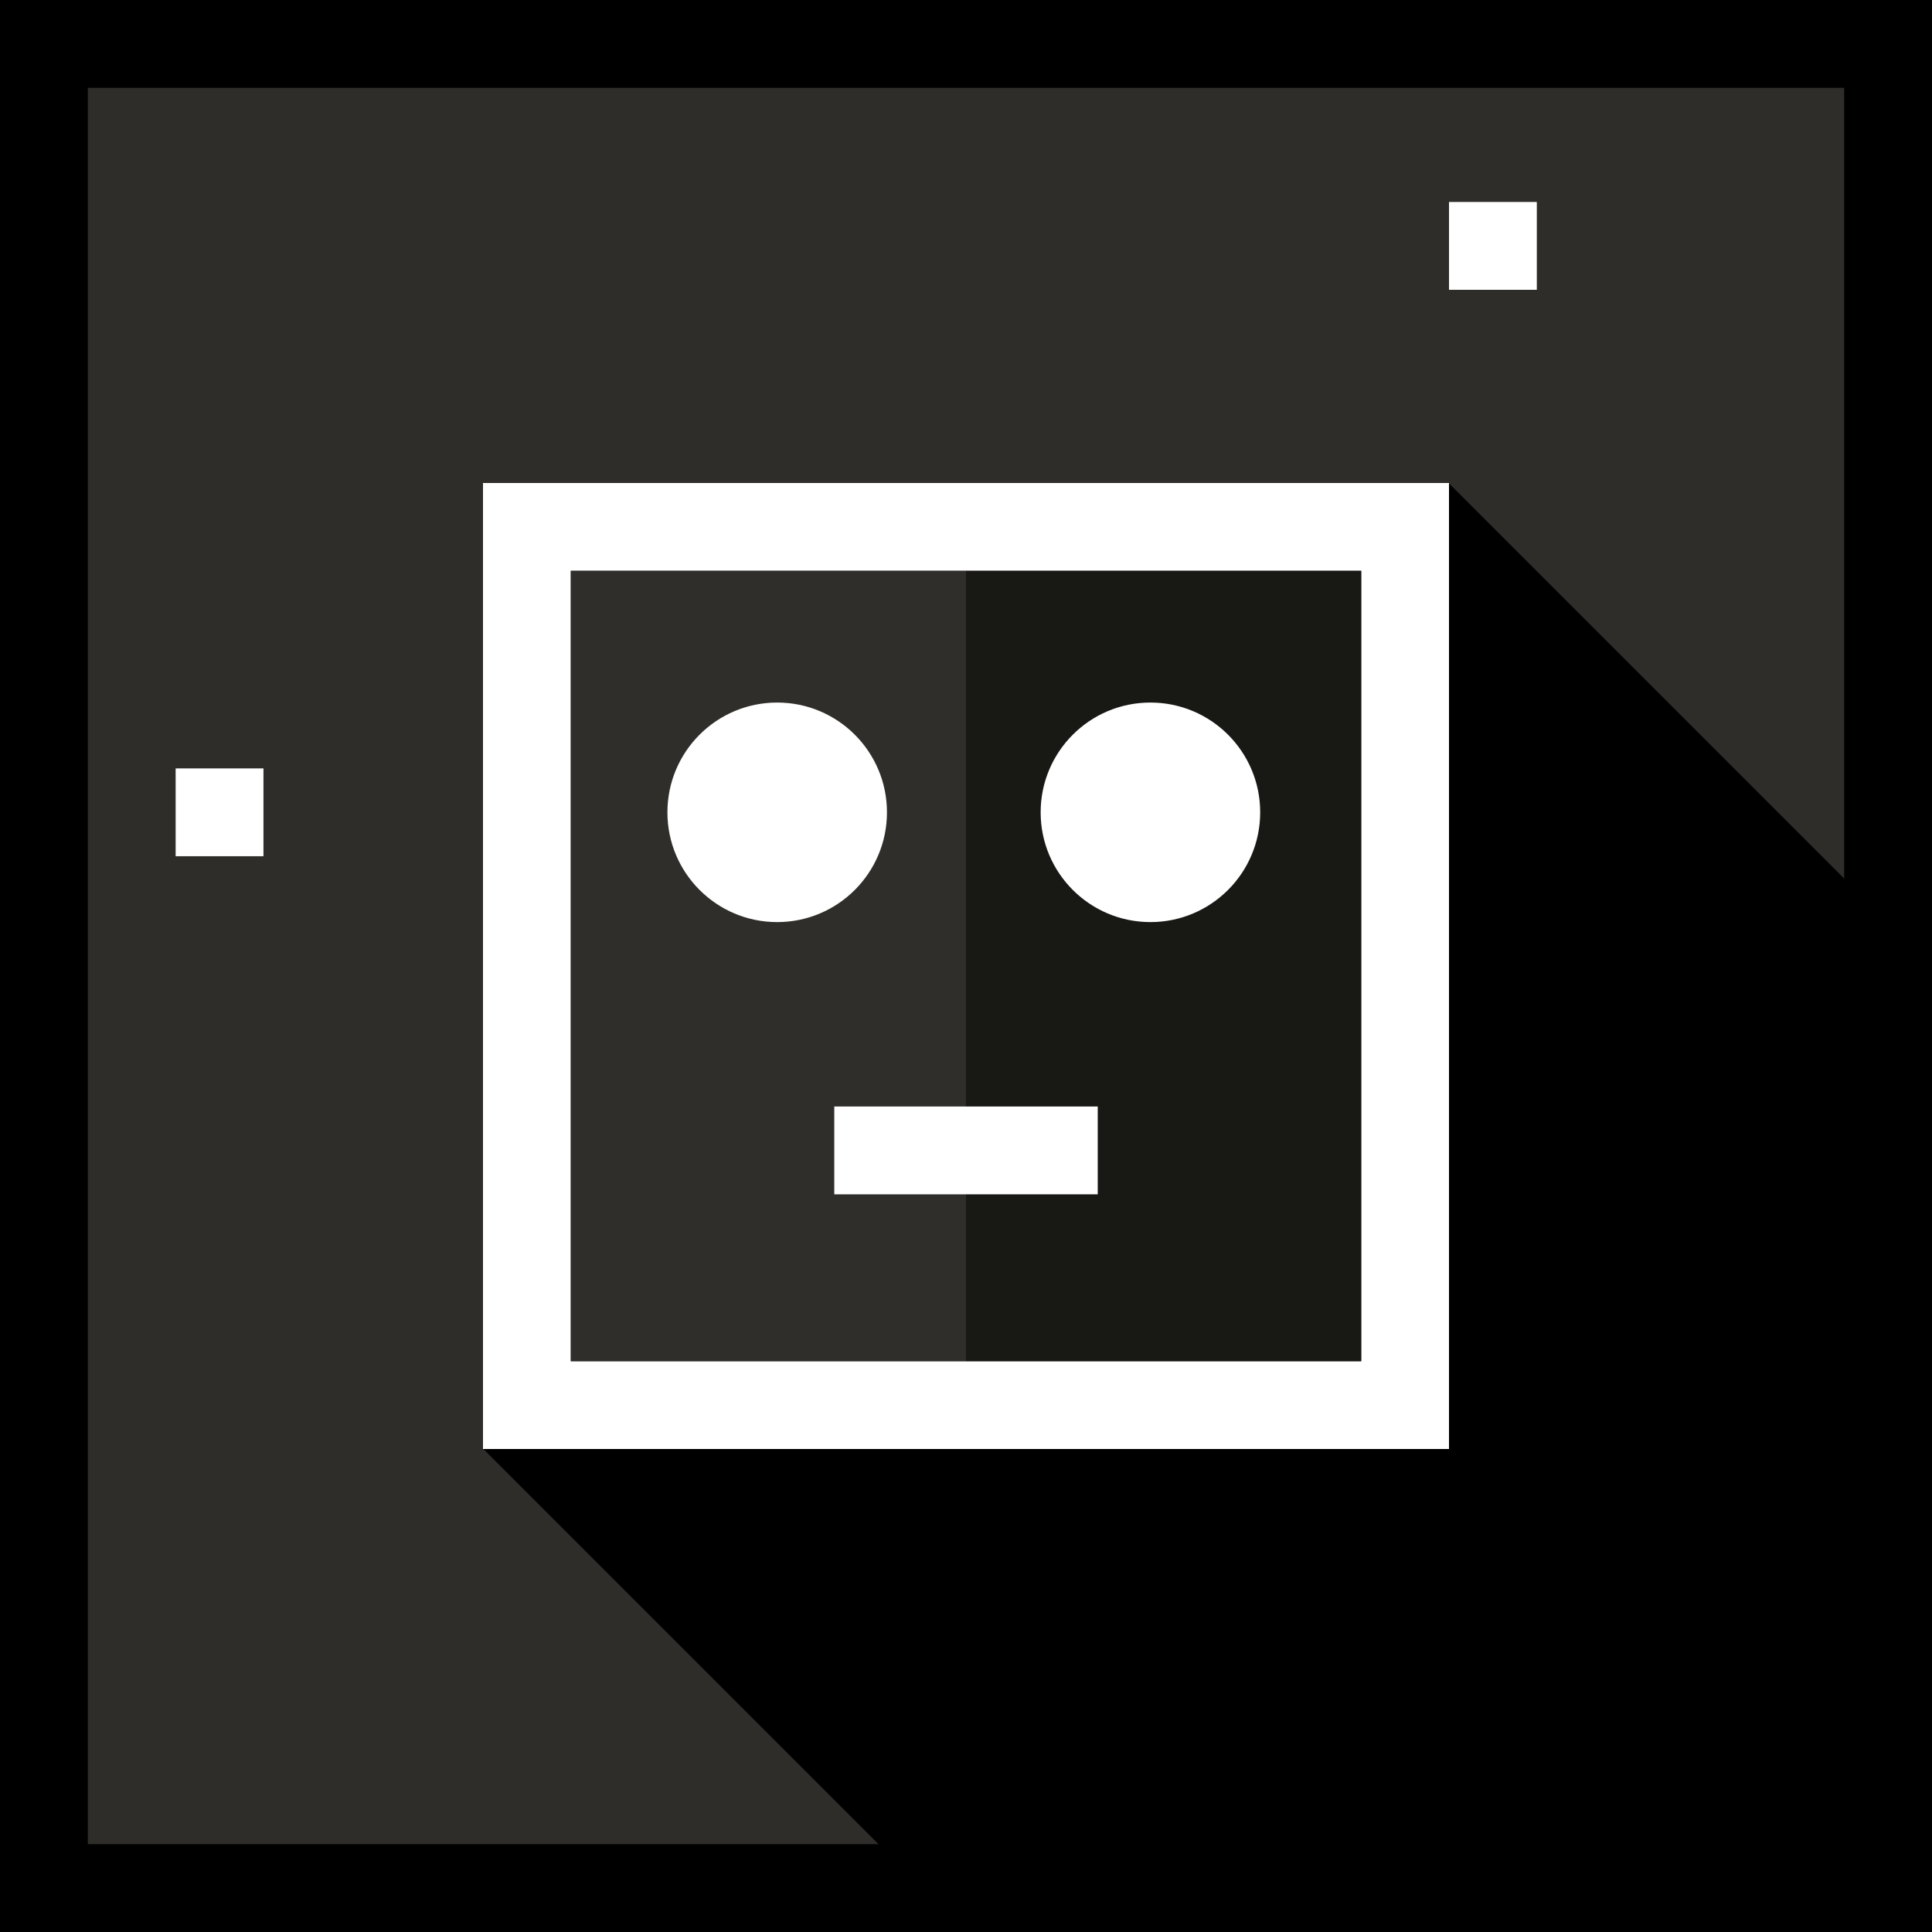 <svg width="440" height="440" viewBox="0 0 440 440" fill="none" xmlns="http://www.w3.org/2000/svg">
<rect x="0" y="0" width="440" height="440" fill="#808080" stroke="none"/>
<g clip-path="url(#clip0_1596_101)">
<rect width="440" height="440" fill="white"/>
<rect x="10" y="10" width="420" height="420" fill="#2E2D2A" stroke="black" stroke-width="20"/>
<path fill-rule="evenodd" clip-rule="evenodd" d="M497.629 277.719V533H313.09L110 329.91L329.91 110L497.629 277.719Z" fill="black"/>
<rect x="120" y="120" width="200" height="200" stroke="white" stroke-width="20"/>
<rect x="130" y="130" width="90" height="180" fill="#2F2E2A"/>
<rect x="220" y="130" width="90" height="180" fill="#181814"/>
<circle cx="177" cy="185" r="24.5" fill="white" stroke="white"/>
<circle cx="262" cy="185" r="24.5" fill="white" stroke="white"/>
<rect x="190" y="252" width="60" height="20" fill="white"/>
<rect x="40" y="175" width="20" height="20" fill="white"/>
<rect x="330" y="46" width="20" height="20" fill="white"/>
</g>
<defs>
<clipPath id="clip0_1596_101">
<rect width="440" height="440" fill="white"/>
</clipPath>
</defs>
</svg>
